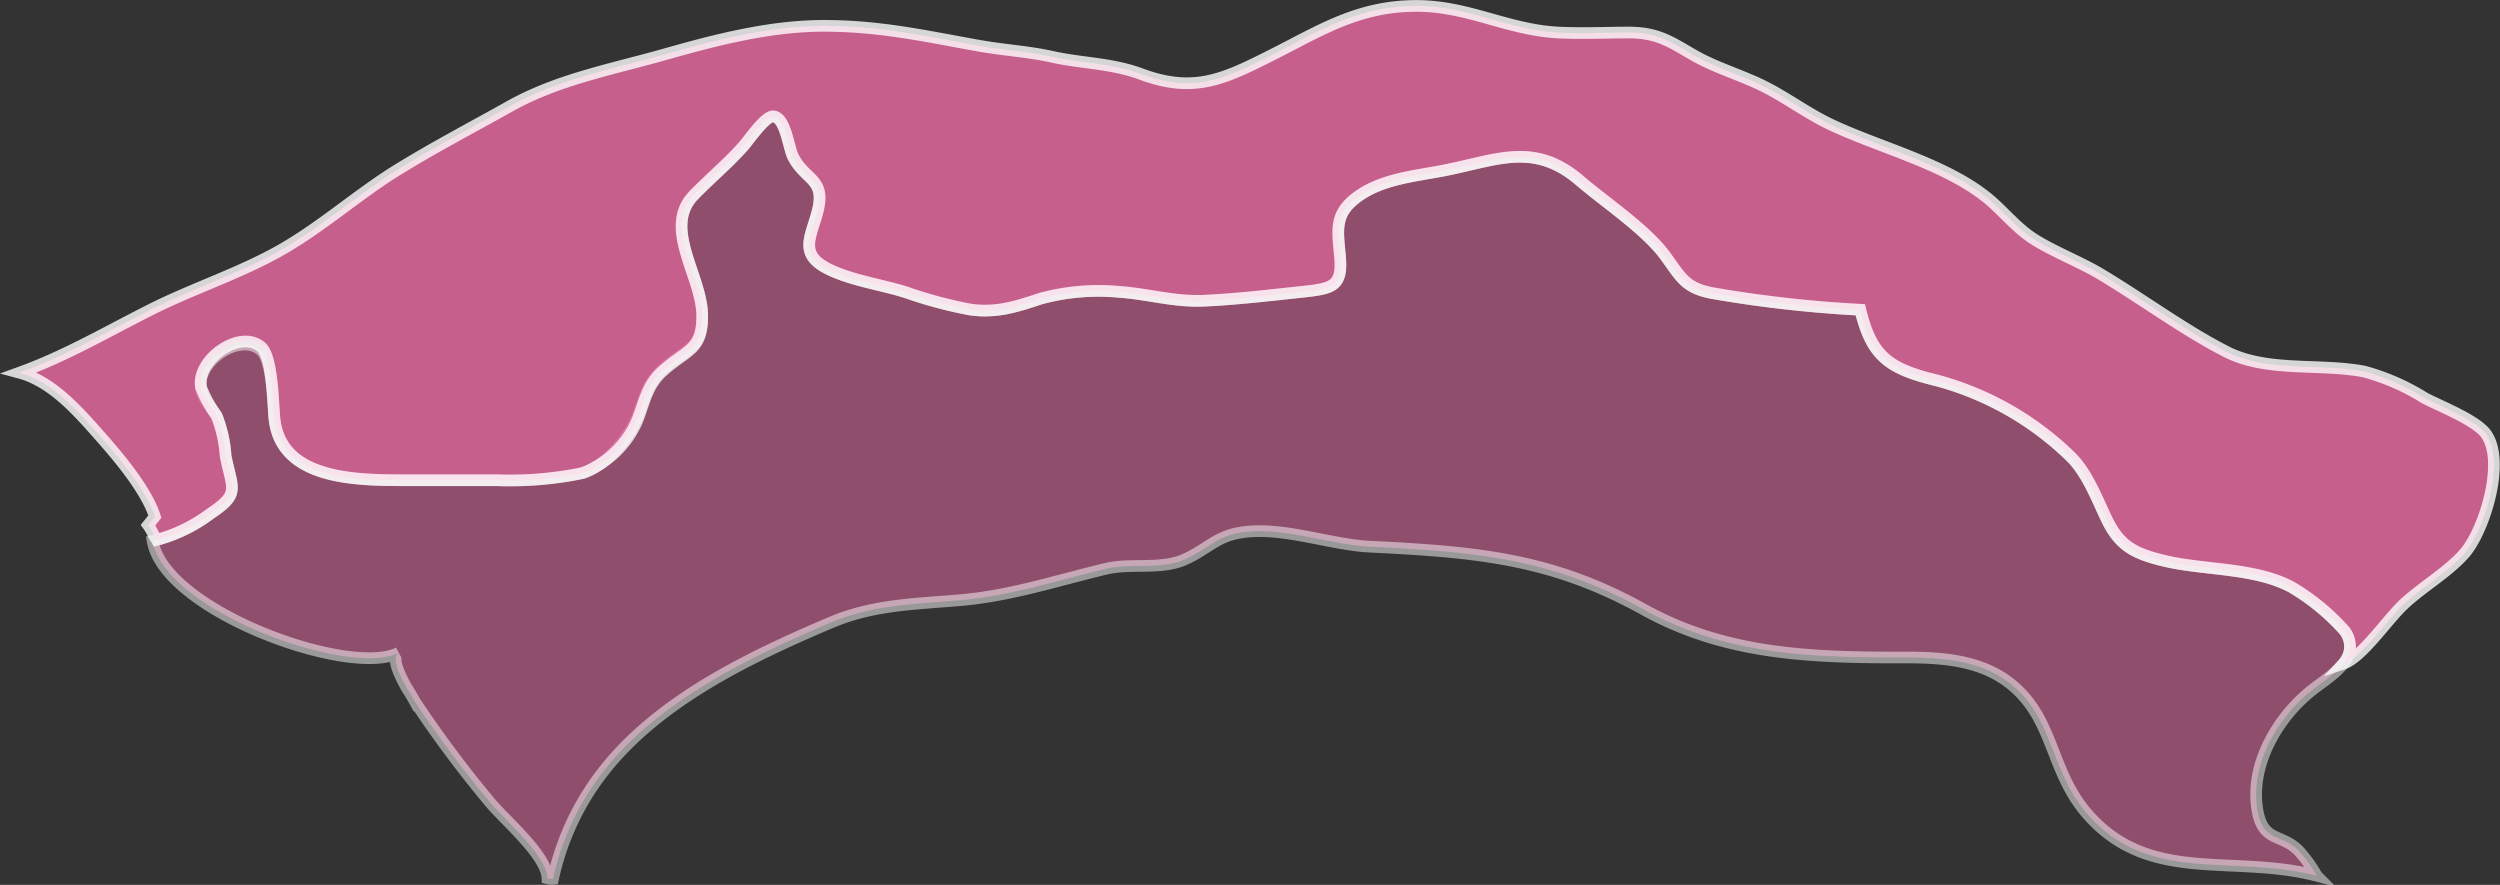 <svg xmlns="http://www.w3.org/2000/svg" width="214.101" height="75.781" viewBox="0 0 214.101 75.781">
  <rect x="0" y="0" width="214.101" height="75.781" fill="#333333" stroke="none"/>
  <g id="map-hover3" transform="translate(-2221.89 706.088)">
    <path id="Path_94" data-name="Path 94" d="M690.133-957.353c1.644-1.312,4.422-2.766,2.852-5.13a18.951,18.951,0,0,0-4.57-3.753c-3.22-1.7-7.56-1.411-11.018-2.273-2.383-.594-3.666-1.209-4.782-3.52-.842-1.745-1.614-3.845-2.99-5.267a26.123,26.123,0,0,0-12.273-6.81c-3.661-.97-4.952-2.18-5.852-5.875a106.019,106.019,0,0,1-12.5-1.394c-2.423-.418-2.793-1.266-4.159-3.164-1.651-2.3-5.179-4.624-7.355-6.495-3.833-3.294-6.952-1.834-11.355-.933-2.593.531-5.5.717-7.677,2.3-2.01,1.459-1.722,2.814-1.514,5.115.232,2.559-.644,2.757-3.165,3.027-2.8.3-5.586.632-8.431.768-2.595.124-4.846-.59-7.348-.758a18.9,18.9,0,0,0-6.642.565c-2.009.651-3.767,1.278-6.063.953a37.218,37.218,0,0,1-5.5-1.471c-2.145-.673-4.627-1.008-6.615-1.977-2.637-1.286-1.548-2.74-.977-4.949.734-2.841-1.047-2.622-2.1-4.7-.389-.771-.63-3.308-1.667-3.451-.679-.093-2.095,1.985-2.556,2.507-1.346,1.527-2.89,2.782-4.28,4.219-2.7,2.789.684,6.892.721,10.245.033,3.006-1.3,2.839-3.375,4.7-1.461,1.309-1.587,2.735-2.286,4.324-.729,1.659-2.722,4.053-4.579,4.558a30.8,30.8,0,0,1-7.365.613h-7.389c-4.3,0-11.1.121-11.639-5.314-.122-1.242-.16-4.942-1.124-5.8-1.8-1.6-5.621.951-5.153,3.319.18.908.918,1.527,1.333,2.35a11.052,11.052,0,0,1,.765,3.4c.563,2.843,1.279,3.2-1.279,4.906a13.125,13.125,0,0,1-4.963,2.341c.981,6,16.921,11.746,21.078,9.572-.565.3-.194,1.437.629,2.926.208.317.427.688.682,1.129.03.053.056.108.086.162a97.789,97.789,0,0,0,6.444,8.629c1.256,1.49,4.434,4.19,4.847,6.115a2.341,2.341,0,0,1,.046.362,1.456,1.456,0,0,0,.476.036,22.782,22.782,0,0,1,4.225-9.078c4.733-6.125,12.466-9.843,19.536-12.85,3.651-1.553,7.107-1.581,11.182-1.937,4.332-.379,8.267-1.7,12.463-2.693,2.025-.479,4.6.089,6.554-.731,1.867-.783,2.69-1.888,4.555-2.286,3.58-.765,7.844.96,11.453,1.136,9.249.452,15.575,1.02,23.463,5.39,6.99,3.873,14.3,4.119,22.4,4.1,4.048-.009,7.935.413,10.564,3.87,2.114,2.779,2.334,6.406,4.914,9.426,5.326,6.235,12.517,3.5,19.736,5.4a11.626,11.626,0,0,0-1.578-2.183c-1.443-1.417-2.95-.73-3.458-3.222C684.753-950.9,687.248-955.051,690.133-957.353Z" transform="translate(1729.7 310.415)" fill="#ec6aa4" stroke="#fff" stroke-miterlimit="10" stroke-width="1" opacity="0.5"/>
    <path id="Path_95" data-name="Path 95" d="M701.451-982.363c-.881-1.181-3.918-2.354-5.237-3.051a19.358,19.358,0,0,0-5.2-2.273c-3.881-.721-8.3.083-11.781-1.694-3.539-1.8-7.2-4.509-10.748-6.633-1.841-1.1-4.125-1.959-5.856-3.088-1.476-.964-2.64-2.488-4.023-3.569-3.634-2.842-8.959-4.162-13.152-6.117-2.045-.953-3.843-2.326-5.791-3.3-2.017-1.011-4.148-1.586-6.116-2.727s-3.075-1.911-5.565-1.9c-1.98.007-3.99.1-5.966,0-4.341-.22-7.7-2.283-12.156-2.278-4.983.006-8.2,2.1-12.386,4.208-4.048,2.038-6.637,3.324-11.186,1.625-2.486-.928-5.082-.914-7.594-1.472-2.092-.465-4.115-.567-6.3-.955-4.472-.794-8.4-1.7-13.267-1.7-4.588,0-9.175,1.18-13.537,2.416-4.572,1.3-9.227,2.153-13.36,4.469-3.347,1.877-6.412,3.473-9.579,5.421-3.265,2.01-6.222,4.639-9.6,6.643-3.633,2.153-7.76,3.435-11.572,5.356-3.937,1.985-7.272,3.957-11.253,5.4,2.568.692,4.611,2.842,6.421,4.883,1.375,1.549,4.34,4.822,5.184,7.44l-.586.732c.37.514.49.919.754,1.26a13.737,13.737,0,0,0,4.612-2.267c2.558-1.7,1.841-2.082,1.279-4.924a11.276,11.276,0,0,0-.765-3.432,10.318,10.318,0,0,1-1.333-2.421c-.468-2.367,3.35-5.062,5.154-3.461.964.856,1,4.841,1.124,6.083.535,5.434,7.336,5.314,11.639,5.314H531.1a30.806,30.806,0,0,0,7.365-.613,8.41,8.41,0,0,0,4.579-4.274c.7-1.589.825-3.158,2.286-4.467,2.073-1.857,3.408-1.762,3.375-4.768-.037-3.352-3.42-7.491-.721-10.28,1.39-1.437,2.934-2.71,4.28-4.237.461-.522,1.877-2.609,2.556-2.516,1.037.143,1.278,2.676,1.667,3.447,1.05,2.077,2.831,1.856,2.1,4.7-.571,2.21-1.66,3.662.977,4.948,1.988.97,4.47,1.3,6.615,1.976a37.121,37.121,0,0,0,5.5,1.471c2.3.325,4.054-.3,6.063-.953a18.9,18.9,0,0,1,6.642-.565c2.5.169,4.753.882,7.348.758,2.846-.136,5.633-.469,8.431-.768,2.521-.27,3.4-.468,3.165-3.027-.208-2.3-.5-3.656,1.514-5.115,2.178-1.581,5.084-1.767,7.677-2.3,4.4-.9,7.521-2.361,11.355.933,2.177,1.871,5.7,4.2,7.355,6.495,1.366,1.9,1.736,2.746,4.159,3.164a106.032,106.032,0,0,0,12.5,1.394c.9,3.7,2.191,4.905,5.852,5.875A26.124,26.124,0,0,1,666-980.294c1.376,1.422,2.148,3.523,2.99,5.267,1.116,2.311,2.4,2.925,4.782,3.52,3.457.862,7.8.569,11.018,2.273a18.951,18.951,0,0,1,4.57,3.753,2.183,2.183,0,0,1-.111,2.818c1.591-.528,3.726-3.724,5.132-5.048,1.644-1.549,3.782-2.745,5.227-4.376C701.31-974.006,703.2-980.013,701.451-982.363Z" transform="translate(1733.323 313.413)" fill="#ec6aa4" stroke="#fff" stroke-miterlimit="10" stroke-width="1" opacity="0.8"/>
  </g>
</svg>
